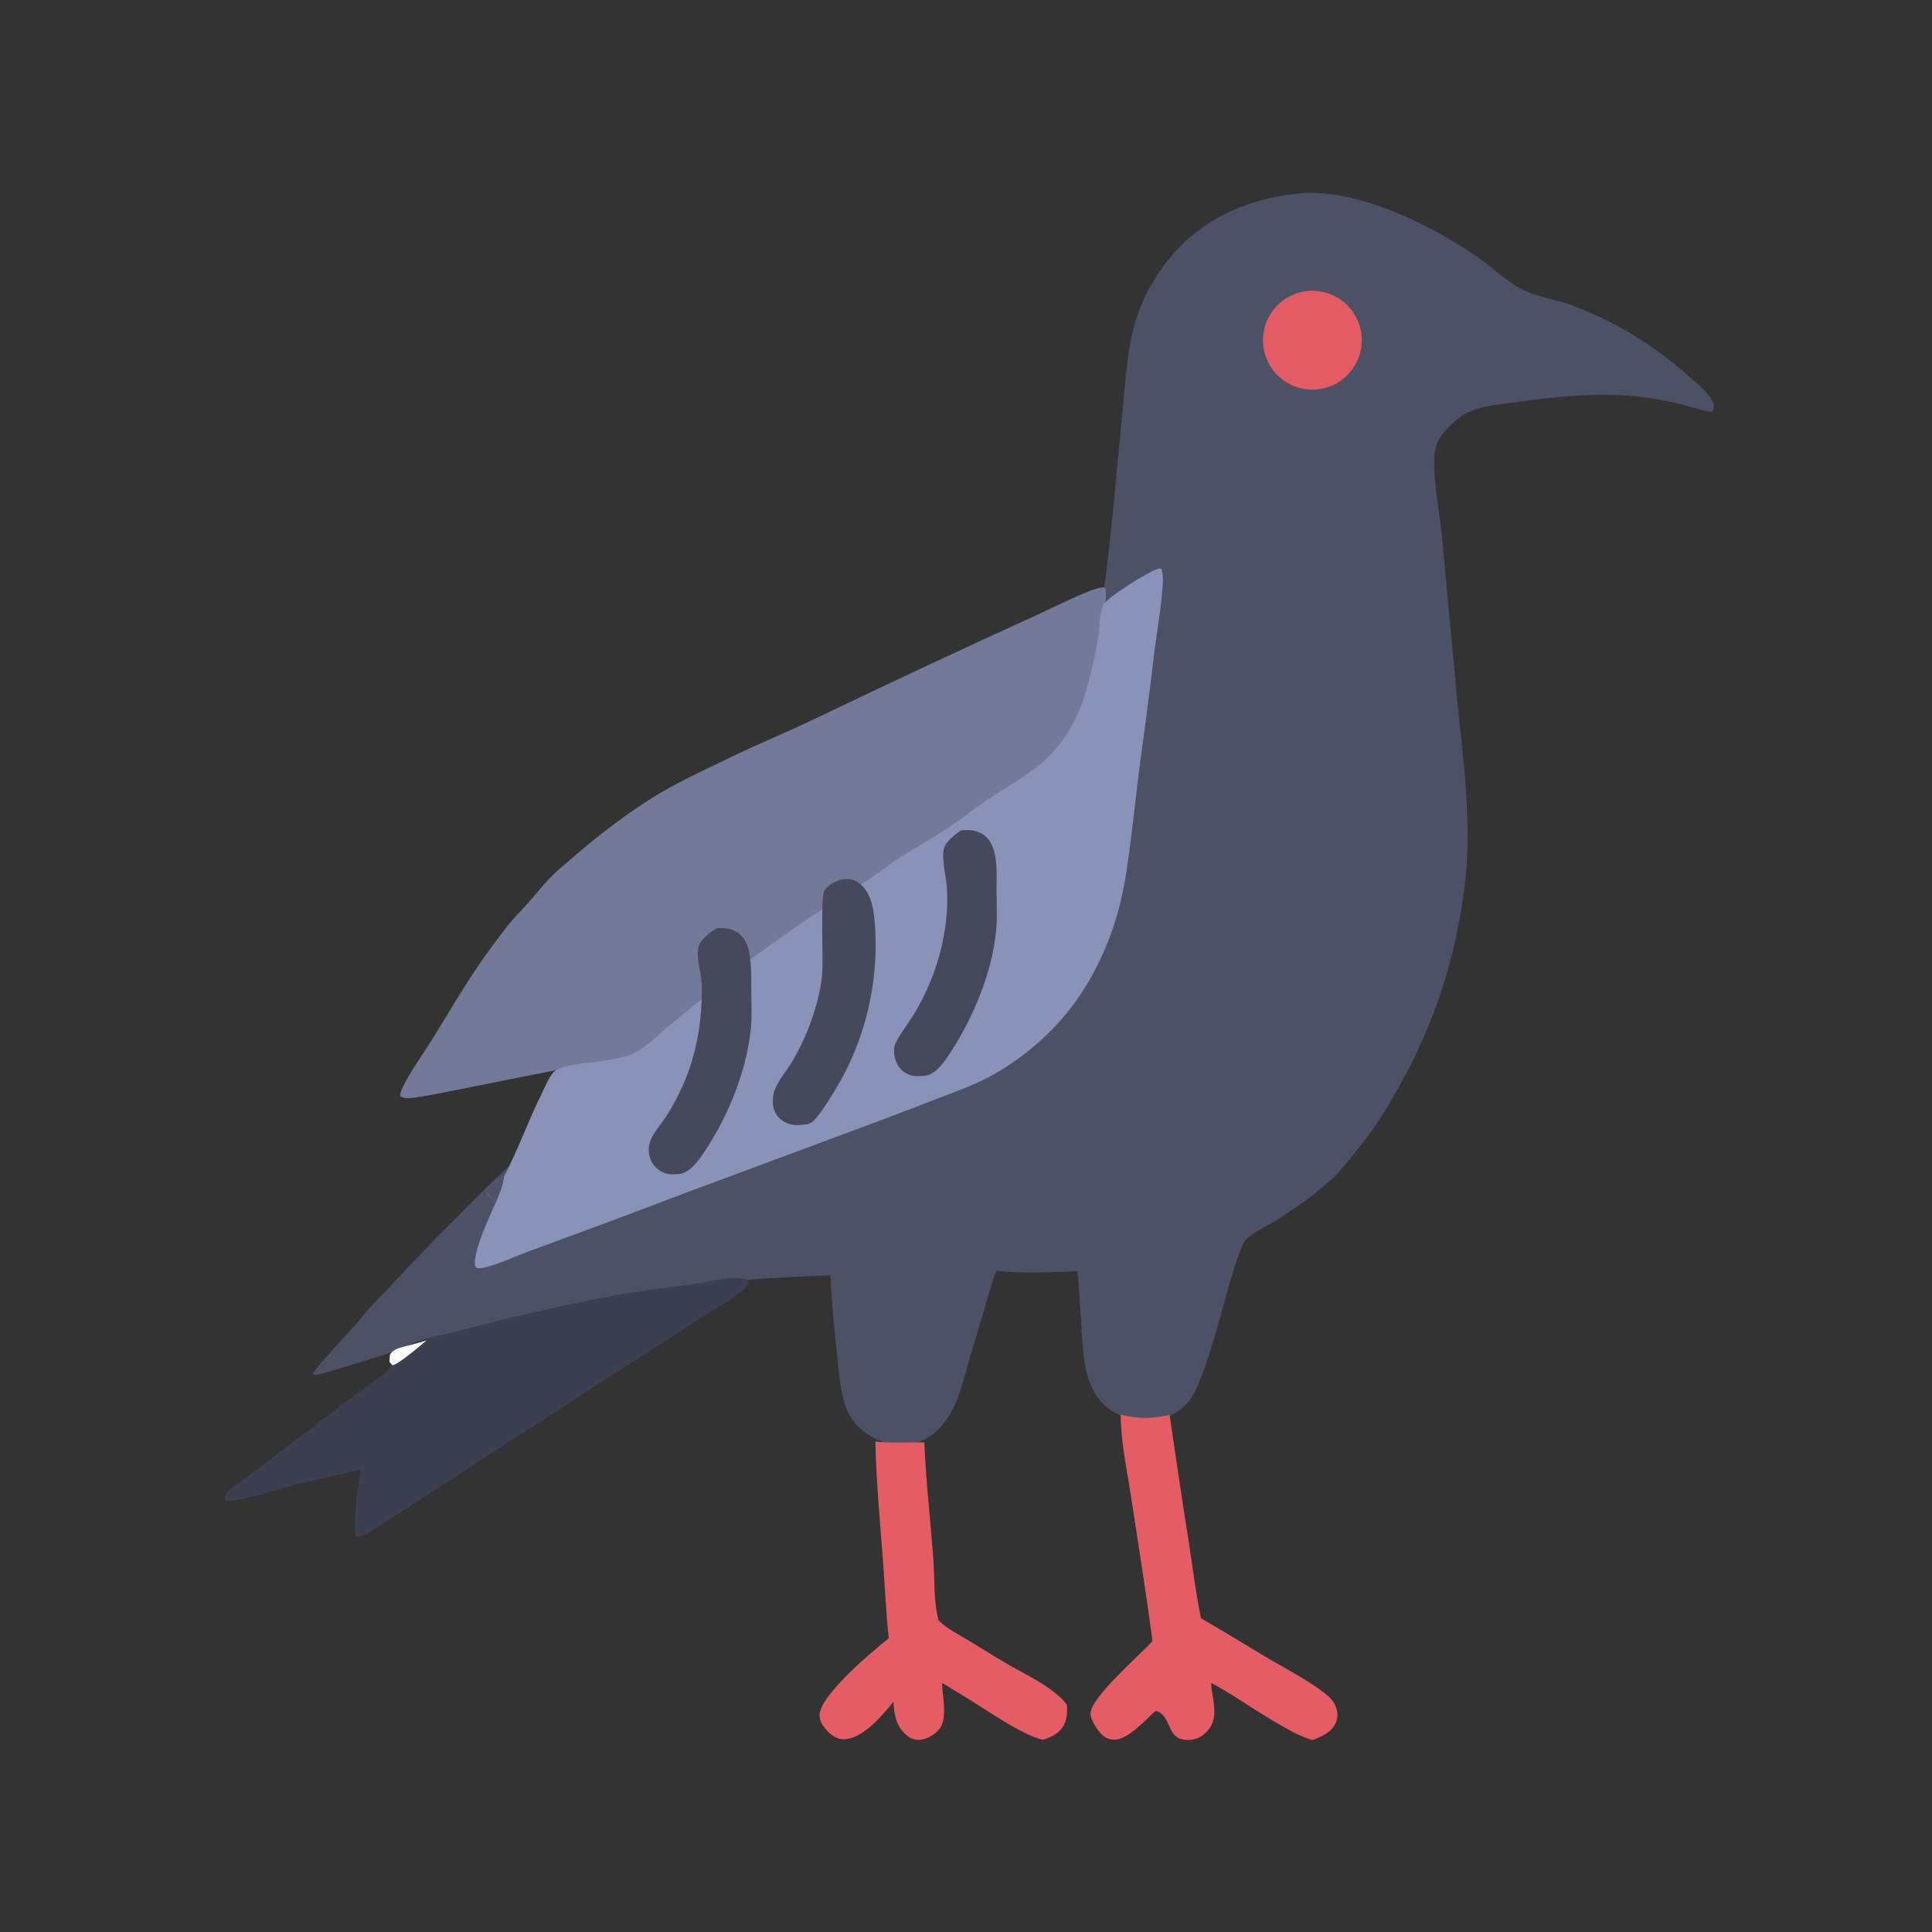 <svg xmlns="http://www.w3.org/2000/svg" viewBox="0 0 512 512" height="512.0px" width="512.0px">
<rect x="0" y="0" width="512" height="512" fill="#333333" stroke="none"/>
<path id="" fill="#4d5166" fill-opacity="1.0" stroke="#000000" stroke-width="0.0" stroke-opacity="1.0" stroke-linecap="round" stroke-linejoin="round"  filling="0" d="M343.457 51.353 C358.645 49.455 378.567 59.262 390.877 67.636 C394.895 70.368 398.595 74.067 402.825 76.398 C407.015 78.706 412.308 79.3 416.815 81.009 C428.678 85.507 438.62 91.719 448.055 100.15 C450.087 101.966 452.98 104.213 454.02 106.796 C454.365 107.651 454.243 108.108 453.902 108.938 C453.755 109.017 453.623 109.141 453.457 109.175 C453.017 109.264 446.42 107.345 445.345 107.09 C442.3 106.364 439.223 105.778 436.123 105.335 C424.715 103.775 412.832 105.025 401.493 106.611 C396.785 107.269 390.717 107.585 386.845 110.586 C384.25 112.598 380.993 115.728 380.365 119.051 C379.31 124.656 381.545 136.155 382.135 142.264 L386.175 185.423 C387.772 201.808 390.202 218.391 388.15 234.832 C385.757 253.977 380.158 271.235 370.725 288.053 C367.26 294.23 363.535 300.125 358.98 305.567 C357.12 307.788 355.23 310.392 353.095 312.33 C348.512 316.49 343.26 320.25 338.01 323.52 C335.688 324.97 332.99 326.14 330.863 327.855 C330.762 327.935 330.668 328.02 330.567 328.103 C326.71 331.303 321.16 363.565 315.043 371.353 C312.76 374.257 309.04 376.015 305.397 376.41 C301.207 376.863 296.485 375.595 293.257 372.87 C287.017 367.6 287.08 358.55 286.555 351.08 C286.223 346.33 285.967 341.58 285.55 336.837 C280.91 337.163 268.387 337.527 264.1 336.738 C262.842 339.73 262.048 342.978 261.113 346.082 C259.587 351.14 258.087 356.207 256.613 361.28 C255.395 365.555 254.333 369.998 252.238 373.95 C250.988 376.308 249.201 378.515 247.097 380.165 C244.096 382.517 240.4 383.18 236.694 382.678 C232.533 382.127 228.763 379.945 226.215 376.61 C224.872 374.962 224.145 373.137 223.594 371.113 C222.534 367.225 222.255 362.942 221.821 358.938 C221.067 351.97 220.367 344.973 220.071 337.97 C212.885 338.335 205.788 338.495 198.606 339.127 C173.719 341.54 149.061 345.915 124.864 352.212 C111.482 355.735 98.391 360.267 85.104 364.11 C84.372 364.322 83.51 364.457 82.823 364.072 L82.944 363.822 L82.838 363.525 L83.122 363.603 C86.427 359.455 89.94 355.755 93.511 351.855 C95.033 350.192 96.376 348.377 97.883 346.702 C99.729 344.65 101.713 342.717 103.583 340.685 C134.727 307.33 168.733 276.77 205.21 249.349 C216.714 240.912 228.471 232.826 240.465 225.101 C246.242 221.358 252.145 217.771 257.993 214.139 C266.47 208.876 274.475 204.174 280.627 196.07 C283.613 192.137 285.748 187.852 287.298 183.17 C289.81 175.583 290.94 167.412 292.09 159.525 C294.533 142.752 295.785 125.978 297.46 109.124 C298.25 101.151 298.627 92.671 300.965 84.98 C302.748 79.115 305.827 73.591 309.65 68.806 C318.105 58.222 330.197 52.812 343.457 51.353 Z"></path>
<path id="" fill="#737a99" fill-opacity="1.0" stroke="#000000" stroke-width="0.0" stroke-opacity="1.0" stroke-linecap="round" stroke-linejoin="round"  filling="0" d="M162.948 281.55 L162.823 281.18 C160.437 280.505 118.67 289.565 111.771 290.58 C110.18 290.815 107.385 291.478 106.062 290.493 C106.059 289.51 106.421 288.72 106.853 287.858 C108.995 283.582 111.999 279.525 114.528 275.455 C118.695 268.752 122.614 261.978 127.066 255.442 C129.341 252.173 131.703 248.963 134.149 245.819 C135.997 243.425 138.139 241.315 140.154 239.068 C142.14 236.854 143.943 234.484 146.036 232.363 C147.94 230.434 150.056 228.742 152.106 226.973 C158.317 221.617 164.559 216.802 171.44 212.321 C178.285 207.864 185.929 204.433 193.268 200.855 C200.201 197.475 207.359 194.55 214.336 191.265 C234.733 181.464 255.23 171.874 275.825 162.497 C279.18 160.98 288.965 155.967 291.942 155.708 C292.467 155.663 292.553 155.667 292.978 155.995 C293.822 162.297 289.312 182 286.728 188.373 C284.595 193.63 280.853 199.085 276.495 202.744 C272.985 205.69 268.745 207.449 265.05 210.107 C262.545 211.909 260.34 214.095 257.805 215.861 C251.968 219.926 245.89 223.49 239.914 227.316 C234.376 230.862 228.992 234.649 223.523 238.295 C215.795 243.448 207.839 248.393 200.283 253.795 C197.617 255.7 195.175 257.98 192.635 260.053 C189.514 262.6 186.254 264.967 183.192 267.592 C179.622 270.655 171.664 278.577 168.019 280.103 C167.109 281.002 165.76 282.767 164.403 282.817 C164.013 282.832 163.746 282.665 163.464 282.397 C163.27 282.215 163.069 281.77 162.948 281.55 Z"></path>
<path id="" fill="rgb(244,242,248)" fill-opacity="1.0" stroke="#000000" stroke-width="0.0" stroke-opacity="1.0" stroke-linecap="round" stroke-linejoin="round"  filling="0" d="M162.948 281.55 L163.309 280.933 C164.714 280.4 166.512 279.998 168.019 280.103 C167.109 281.002 165.76 282.767 164.403 282.817 C164.013 282.832 163.746 282.665 163.464 282.397 C163.27 282.215 163.069 281.77 162.948 281.55 Z"></path>
<path id="" fill="#3c3f50" fill-opacity="1.0" stroke="#000000" stroke-width="0.0" stroke-opacity="1.0" stroke-linecap="round" stroke-linejoin="round"  filling="0" d="M107.938 356.642 C111.552 354.637 116.624 353.98 120.663 352.94 C134.658 349.185 148.79 345.957 163.027 343.265 C170.113 341.99 177.337 341.185 184.468 340.175 C187.85 339.695 194.457 338.058 197.553 338.988 C198.106 339.155 198.074 339.212 198.422 339.615 C198.362 340.495 197.843 341.007 197.214 341.575 C194.715 343.832 191.401 345.637 188.575 347.473 L169.872 359.462 L119.154 392.293 C112.79 396.368 106.59 400.66 100.133 404.603 C98.492 405.608 96.516 407.087 94.584 407.295 C94.157 406.993 94.284 407.19 94.189 406.603 C93.661 403.36 94.838 392.55 95.666 389.39 C90.129 390.845 84.455 391.895 78.894 393.315 C73.357 394.73 67.715 396.647 62.097 397.627 C61.263 397.772 60.625 397.85 59.802 397.587 C59.6 397.045 59.572 396.723 59.835 396.178 C60.713 394.35 65.631 391.327 67.389 389.973 L92.943 370.51 C95.566 368.512 100.716 365.11 102.788 363.118 C103.218 362.705 103.416 362.303 103.562 361.735 L103.236 360.96 C103.232 360.285 103.271 359.66 103.352 358.99 C104.35 357.342 106.201 357.155 107.938 356.642 Z"></path>
<path id="" fill="#fbfcfc" fill-opacity="1.0" stroke="#000000" stroke-width="0.0" stroke-opacity="1.0" stroke-linecap="round" stroke-linejoin="round"  filling="0" d="M107.938 356.642 C109.651 356.255 111.323 355.76 113.004 355.255 C111.615 356.433 105.399 361.777 103.98 361.788 C103.742 361.505 103.52 361.195 103.236 360.96 C103.232 360.285 103.271 359.66 103.352 358.99 C104.35 357.342 106.201 357.155 107.938 356.642 Z"></path>
<path id="" fill="#e55c64" fill-opacity="1.0" stroke="#000000" stroke-width="0.0" stroke-opacity="1.0" stroke-linecap="round" stroke-linejoin="round"  filling="0" d="M297 374.918 C302.158 376.048 304.827 376.03 309.975 374.988 C311.63 386.558 313.368 398.118 315.192 409.663 C316.163 416.053 316.957 422.535 318.277 428.86 C324.382 432.35 330.35 436.103 336.41 439.673 C341.197 442.495 346.562 445.223 350.947 448.637 C352.212 449.625 353.375 450.637 353.965 452.17 C354.522 453.62 354.627 455.19 353.965 456.627 C352.82 459.115 350.28 460.225 347.868 461.118 C343.01 460.065 331.757 452.512 327.115 449.562 C325.087 448.312 323.075 447.085 320.95 446 C321.123 449.985 323.118 454.632 320.418 458.165 C319.19 459.772 317.678 460.868 315.627 461.05 C309.32 461.605 310.728 456.305 307.507 453.928 C307.25 453.738 306.647 453.45 306.34 453.433 C305.757 453.4 299.957 460.395 296.05 460.965 C294.723 461.16 293.467 460.868 292.405 460.04 C291.12 459.04 288.988 455.89 288.988 454.135 C288.985 449.84 302.1 438.618 305.415 434.915 C303.733 422.027 301.635 409.165 299.69 396.312 C298.62 389.235 297.01 382.105 297 374.918 Z"></path>
<path id="" fill="#e65c64" fill-opacity="1.0" stroke="#000000" stroke-width="0.0" stroke-opacity="1.0" stroke-linecap="round" stroke-linejoin="round"  filling="0" d="M231.992 381.995 C236.178 382.522 240.705 382.173 244.942 382.233 C245.392 392.433 246.547 402.685 247.327 412.87 C247.738 418.235 247.357 424.183 248.718 429.377 C251.025 431.712 253.928 433.085 256.712 434.757 C259.897 436.67 263.03 438.675 266.23 440.565 C271.438 443.64 279.09 446.993 282.743 451.745 C282.825 453.582 282.863 455.285 282.027 456.985 C280.9 459.285 278.723 460.322 276.405 461.053 C270.283 459.81 258.47 450.993 252.398 447.685 C251.498 447.082 250.63 446.478 249.645 446.02 C249.732 449.543 251.273 455.6 248.788 458.423 C247.613 459.755 245.45 460.995 243.651 461.085 C242.265 461.155 241.04 460.587 240.032 459.663 C237.415 457.257 236.925 454.29 236.779 450.938 C235.639 452.53 234.203 454.03 232.861 455.457 C230.662 457.798 227.006 460.913 223.637 460.92 C221.93 460.925 220.48 460.043 219.339 458.827 C218.197 457.613 217.028 456 217.196 454.24 C217.702 448.95 231.209 437.56 235.525 434.175 C234.776 427.085 234.483 419.9 233.938 412.788 C233.152 402.54 232.188 392.272 231.992 381.995 Z"></path>
<path id="" fill="#8a92b8" fill-opacity="1.0" stroke="#000000" stroke-width="0.0" stroke-opacity="1.0" stroke-linecap="round" stroke-linejoin="round"  filling="0" d="M133.576 311.822 C137.306 304.655 140.043 296.885 143.665 289.59 C144.542 287.822 145.38 285.632 146.692 284.155 C147.178 283.61 147.888 283.283 148.569 283.053 C154.809 280.955 162.914 281.868 168.795 278.67 C171.592 277.152 174.386 274.277 176.854 272.23 L191.389 260.315 C193.721 258.413 195.927 256.355 198.379 254.602 C204.144 250.485 209.899 246.254 215.791 242.328 C219.866 239.613 224.102 237.144 228.185 234.439 C231.888 231.985 235.416 229.235 239.163 226.861 C243.36 224.203 247.676 221.792 251.808 219.018 C255.407 216.602 258.79 213.878 262.385 211.465 C266.553 208.668 271.01 206.226 274.96 203.121 C279.125 199.845 282.44 195.472 284.887 190.791 C287.822 185.183 290.043 174.97 291.072 168.674 C291.433 166.473 291.39 162.236 292.337 160.373 C293.385 158.319 304.207 151.575 306.62 150.829 C306.952 150.726 307.075 150.709 307.442 150.629 C307.947 150.933 307.82 150.727 307.947 151.28 C308.43 153.343 308.025 156.483 307.815 158.618 C307.375 163.091 306.587 167.539 306.017 171.999 C304.875 181.632 303.637 191.253 302.308 200.862 C300.978 210.784 300.06 220.796 298.562 230.689 C298.05 234.068 297.373 237.494 296.505 240.8 C294.433 248.714 290.842 256.822 286.285 263.637 C280.498 272.3 272.315 279.675 263.245 284.783 C258.51 287.452 253.498 289.2 248.443 291.13 C243.637 293.007 238.819 294.855 233.991 296.673 L181.427 316.215 C167.943 321.358 154.421 326.402 140.862 331.345 C137.024 332.728 131.76 335.267 127.936 336.007 C127.366 336.118 126.907 336.123 126.337 336.038 C125.899 335.587 125.815 335.358 125.825 334.717 C125.887 330.6 129.447 323.045 131.2 319.075 C130.835 317.572 128.983 316.692 128.717 315.252 C129.883 313.728 131.972 312.808 133.576 311.822 Z"></path>
<path id="" fill="#4e5267" fill-opacity="1.0" stroke="#000000" stroke-width="0.0" stroke-opacity="1.0" stroke-linecap="round" stroke-linejoin="round"  filling="0" d="M131.2 319.075 C130.835 317.572 128.983 316.692 128.717 315.252 C129.883 313.728 131.972 312.808 133.576 311.822 C133.368 314.308 132.177 316.808 131.2 319.075 Z"></path>
<path id="" fill="#45495b" fill-opacity="1.0" stroke="#000000" stroke-width="0.0" stroke-opacity="1.0" stroke-linecap="round" stroke-linejoin="round"  filling="0" d="M223.154 233.008 C224.353 232.888 225.532 232.876 226.635 233.417 C228.694 234.429 229.963 236.292 230.696 238.417 C231.599 241.035 231.81 243.997 231.968 246.742 C232.571 259.265 230.018 271.738 224.546 283.017 C223.073 286.07 217.865 295.095 215.359 297.233 C214.949 297.582 214.45 297.772 213.946 297.945 C211.898 298.197 210.135 298.415 208.197 297.478 C206.773 296.788 205.656 295.618 205.144 294.11 C204.603 292.517 204.722 290.553 205.264 288.975 C206.157 286.373 208.36 283.933 209.788 281.56 C212.466 277.085 214.565 272.288 216.036 267.283 C216.952 264.217 217.666 260.993 217.907 257.795 C218.18 254.185 217.458 237.957 218.406 236.174 C219.31 234.476 221.413 233.549 223.154 233.008 Z"></path>
<path id="" fill="#45495b" fill-opacity="1.0" stroke="#000000" stroke-width="0.0" stroke-opacity="1.0" stroke-linecap="round" stroke-linejoin="round"  filling="0" d="M189.946 245.99 C191.881 245.843 193.851 246.05 195.496 247.162 C197.284 248.372 198.12 250.292 198.527 252.35 C199.2 255.755 199.082 259.315 199.1 262.772 C199.117 265.935 199.322 269.25 199.006 272.395 C197.848 283.925 192.935 295.952 186.502 305.502 C184.978 307.762 183.001 310.562 180.178 311.11 C179.111 311.223 177.918 311.28 176.862 311.08 C175.214 310.765 173.644 309.502 172.8 308.08 C171.867 306.51 171.689 304.543 172.202 302.798 C172.953 300.24 175.285 297.895 176.703 295.63 C179.977 290.397 182.673 284.48 184.116 278.455 C185.513 272.7 186.133 266.783 185.962 260.863 C185.871 257.835 184.376 253.798 185.124 250.92 C185.624 248.993 188.248 246.919 189.946 245.99 Z"></path>
<path id="" fill="#45495b" fill-opacity="1.0" stroke="#000000" stroke-width="0.0" stroke-opacity="1.0" stroke-linecap="round" stroke-linejoin="round"  filling="0" d="M254.735 220.044 C256.73 219.85 258.705 219.968 260.438 221.084 C262.217 222.232 263.115 224.09 263.582 226.095 C264.345 229.365 264.077 233.024 264.087 236.372 C264.1 239.573 264.305 242.885 264.033 246.073 C263.082 257.3 258.228 268.945 252.245 278.365 C250.697 280.803 248.438 284.385 245.44 285.053 C244.377 285.197 243.291 285.25 242.222 285.135 C240.734 284.973 239.251 284.087 238.351 282.905 C237.198 281.39 236.589 278.908 237.103 277.05 C237.555 275.42 241.082 270.59 242.164 268.825 C248.086 259.16 251.6 246.997 250.965 235.611 C250.782 232.346 249.535 228.192 250.105 225.044 C250.455 223.1 253.185 221.09 254.735 220.044 Z"></path>
<path id="" fill="#e55b64" fill-opacity="1.0" stroke="#000000" stroke-width="0.0" stroke-opacity="1.0" stroke-linecap="round" stroke-linejoin="round"  filling="0" d="M346.137 77.167 C353.275 76.257 359.81 81.276 360.77 88.406 C361.73 95.536 356.76 102.106 349.635 103.117 C342.44 104.139 335.79 99.106 334.82 91.903 C333.848 84.701 338.93 78.087 346.137 77.167 Z"></path>
</svg>